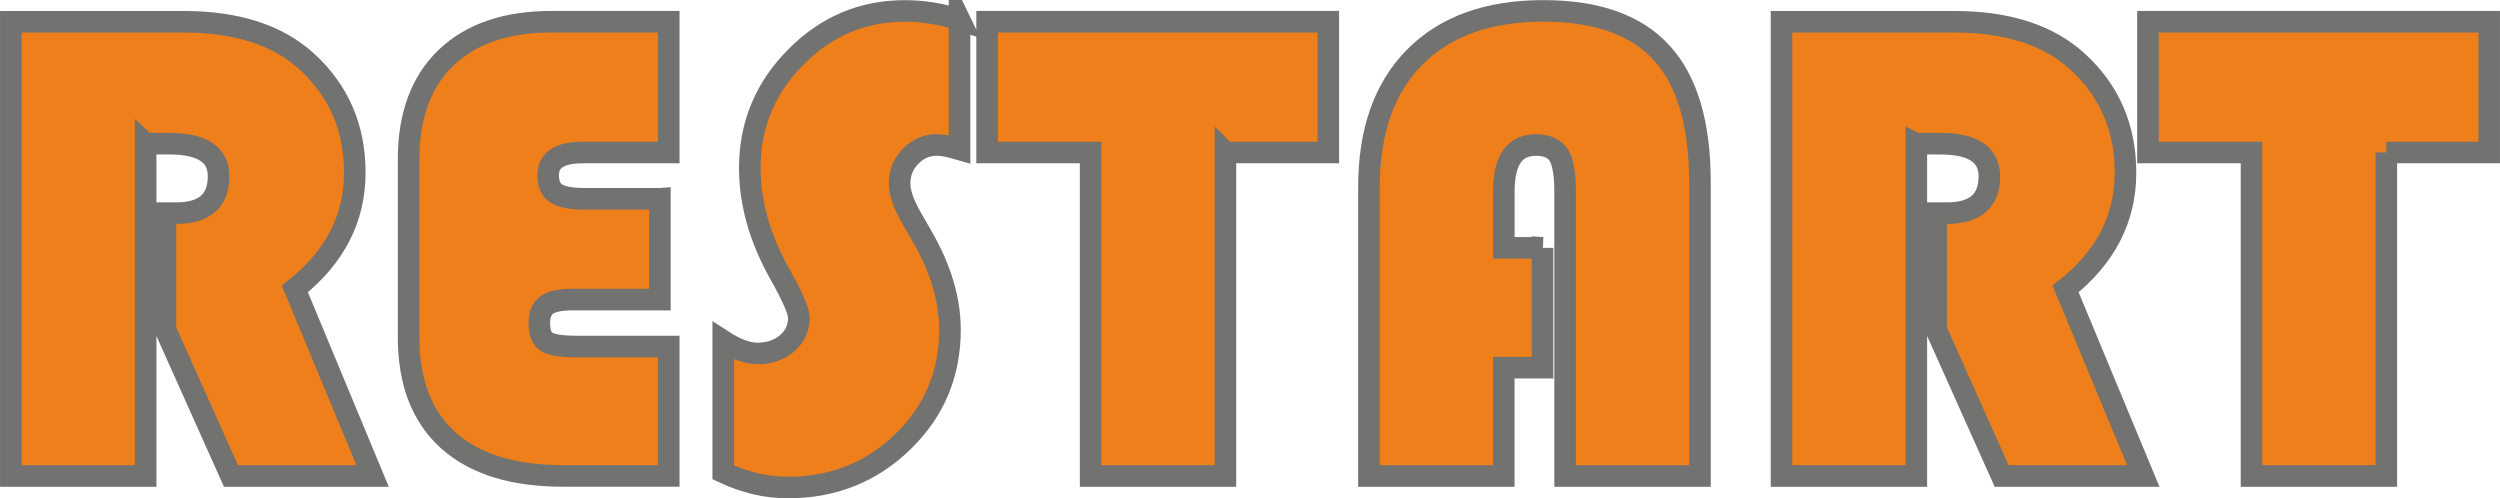 <svg xmlns="http://www.w3.org/2000/svg" width="77.144" height="15.377" viewBox="0 0 445.98 88.89" shape-rendering="geometricPrecision" text-rendering="geometricPrecision" image-rendering="optimizeQuality" fill-rule="evenodd" clip-rule="evenodd"><path d="M25.98 25.62v59.29H1.93V3.88h30.84c9.4 0 16.68 2.33 21.87 7.01 5.77 5.24 8.65 11.86 8.65 19.9 0 8.2-3.57 15.12-10.69 20.75l13.87 33.37H41.2L29.52 58.83V38.02h1.9c5.04 0 7.57-2.18 7.57-6.58 0-3.87-2.91-5.81-8.77-5.81h-4.23zm91.74 9.84v17.98h-15.65c-2.13 0-3.64.33-4.52.95-.89.65-1.34 1.72-1.34 3.24 0 1.72.45 2.84 1.36 3.38.91.55 2.75.81 5.55.81h16.18V84.9h-18.89c-8.91 0-15.73-2.13-20.45-6.36-4.72-4.25-7.07-10.39-7.07-18.4V28.39c0-7.78 2.23-13.81 6.68-18.1C84.04 6.02 90.3 3.87 98.4 3.87h20.9V27.2h-15.35c-4.11 0-6.16 1.36-6.16 4.05 0 1.58.49 2.67 1.46 3.28.99.63 2.73.93 5.22.93h13.24zm53.45-31.95v23.12c-1.74-.51-3.1-.77-4.03-.77-1.82 0-3.4.67-4.7 2.03-1.32 1.34-1.96 2.96-1.96 4.86 0 1.62.71 3.66 2.15 6.16l1.84 3.2c3.34 5.77 5 11.34 5 16.72 0 7.86-2.79 14.52-8.4 19.96-5.61 5.45-12.45 8.18-20.53 8.18-3.89 0-7.71-.91-11.52-2.71V60.82c2.29 1.48 4.33 2.23 6.12 2.23 2.1 0 3.85-.61 5.26-1.8 1.4-1.21 2.11-2.73 2.11-4.56 0-1.17-1.11-3.77-3.36-7.75-3.58-6.34-5.39-12.66-5.39-18.99 0-7.63 2.71-14.22 8.16-19.72 5.43-5.53 11.93-8.28 19.48-8.28 3.32 0 6.58.53 9.78 1.58zm47.44 23.69v57.71h-24.05V27.2h-18.47V3.87h60.87V27.2h-18.35zm56.57 17.01v21.38h-6.92v19.32h-24.05V33.38c0-9.94 2.71-17.68 8.16-23.18 5.45-5.51 13.1-8.26 22.96-8.26 9.52 0 16.54 2.49 21.1 7.49 4.56 5 6.83 12.69 6.83 23.12v52.36H279.2V34.15c0-3.12-.38-5.26-1.13-6.48-.77-1.2-2.12-1.8-4.09-1.8-3.81 0-5.71 2.75-5.71 8.28v10.06h6.92zm66.68-18.59v59.29h-24.05V3.88h30.84c9.4 0 16.68 2.33 21.87 7.01 5.77 5.24 8.65 11.86 8.65 19.9 0 8.2-3.56 15.12-10.69 20.75l13.87 33.37h-25.27L345.4 58.83V38.02h1.91c5.04 0 7.57-2.18 7.57-6.58 0-3.87-2.91-5.81-8.77-5.81h-4.23zm83.84 1.58v57.71h-24.05V27.2h-18.47V3.87h60.87V27.2H425.7z" fill="#ef7f1a" fill-rule="nonzero" stroke="#727271" stroke-width="3.85" stroke-miterlimit="22.926"/></svg>